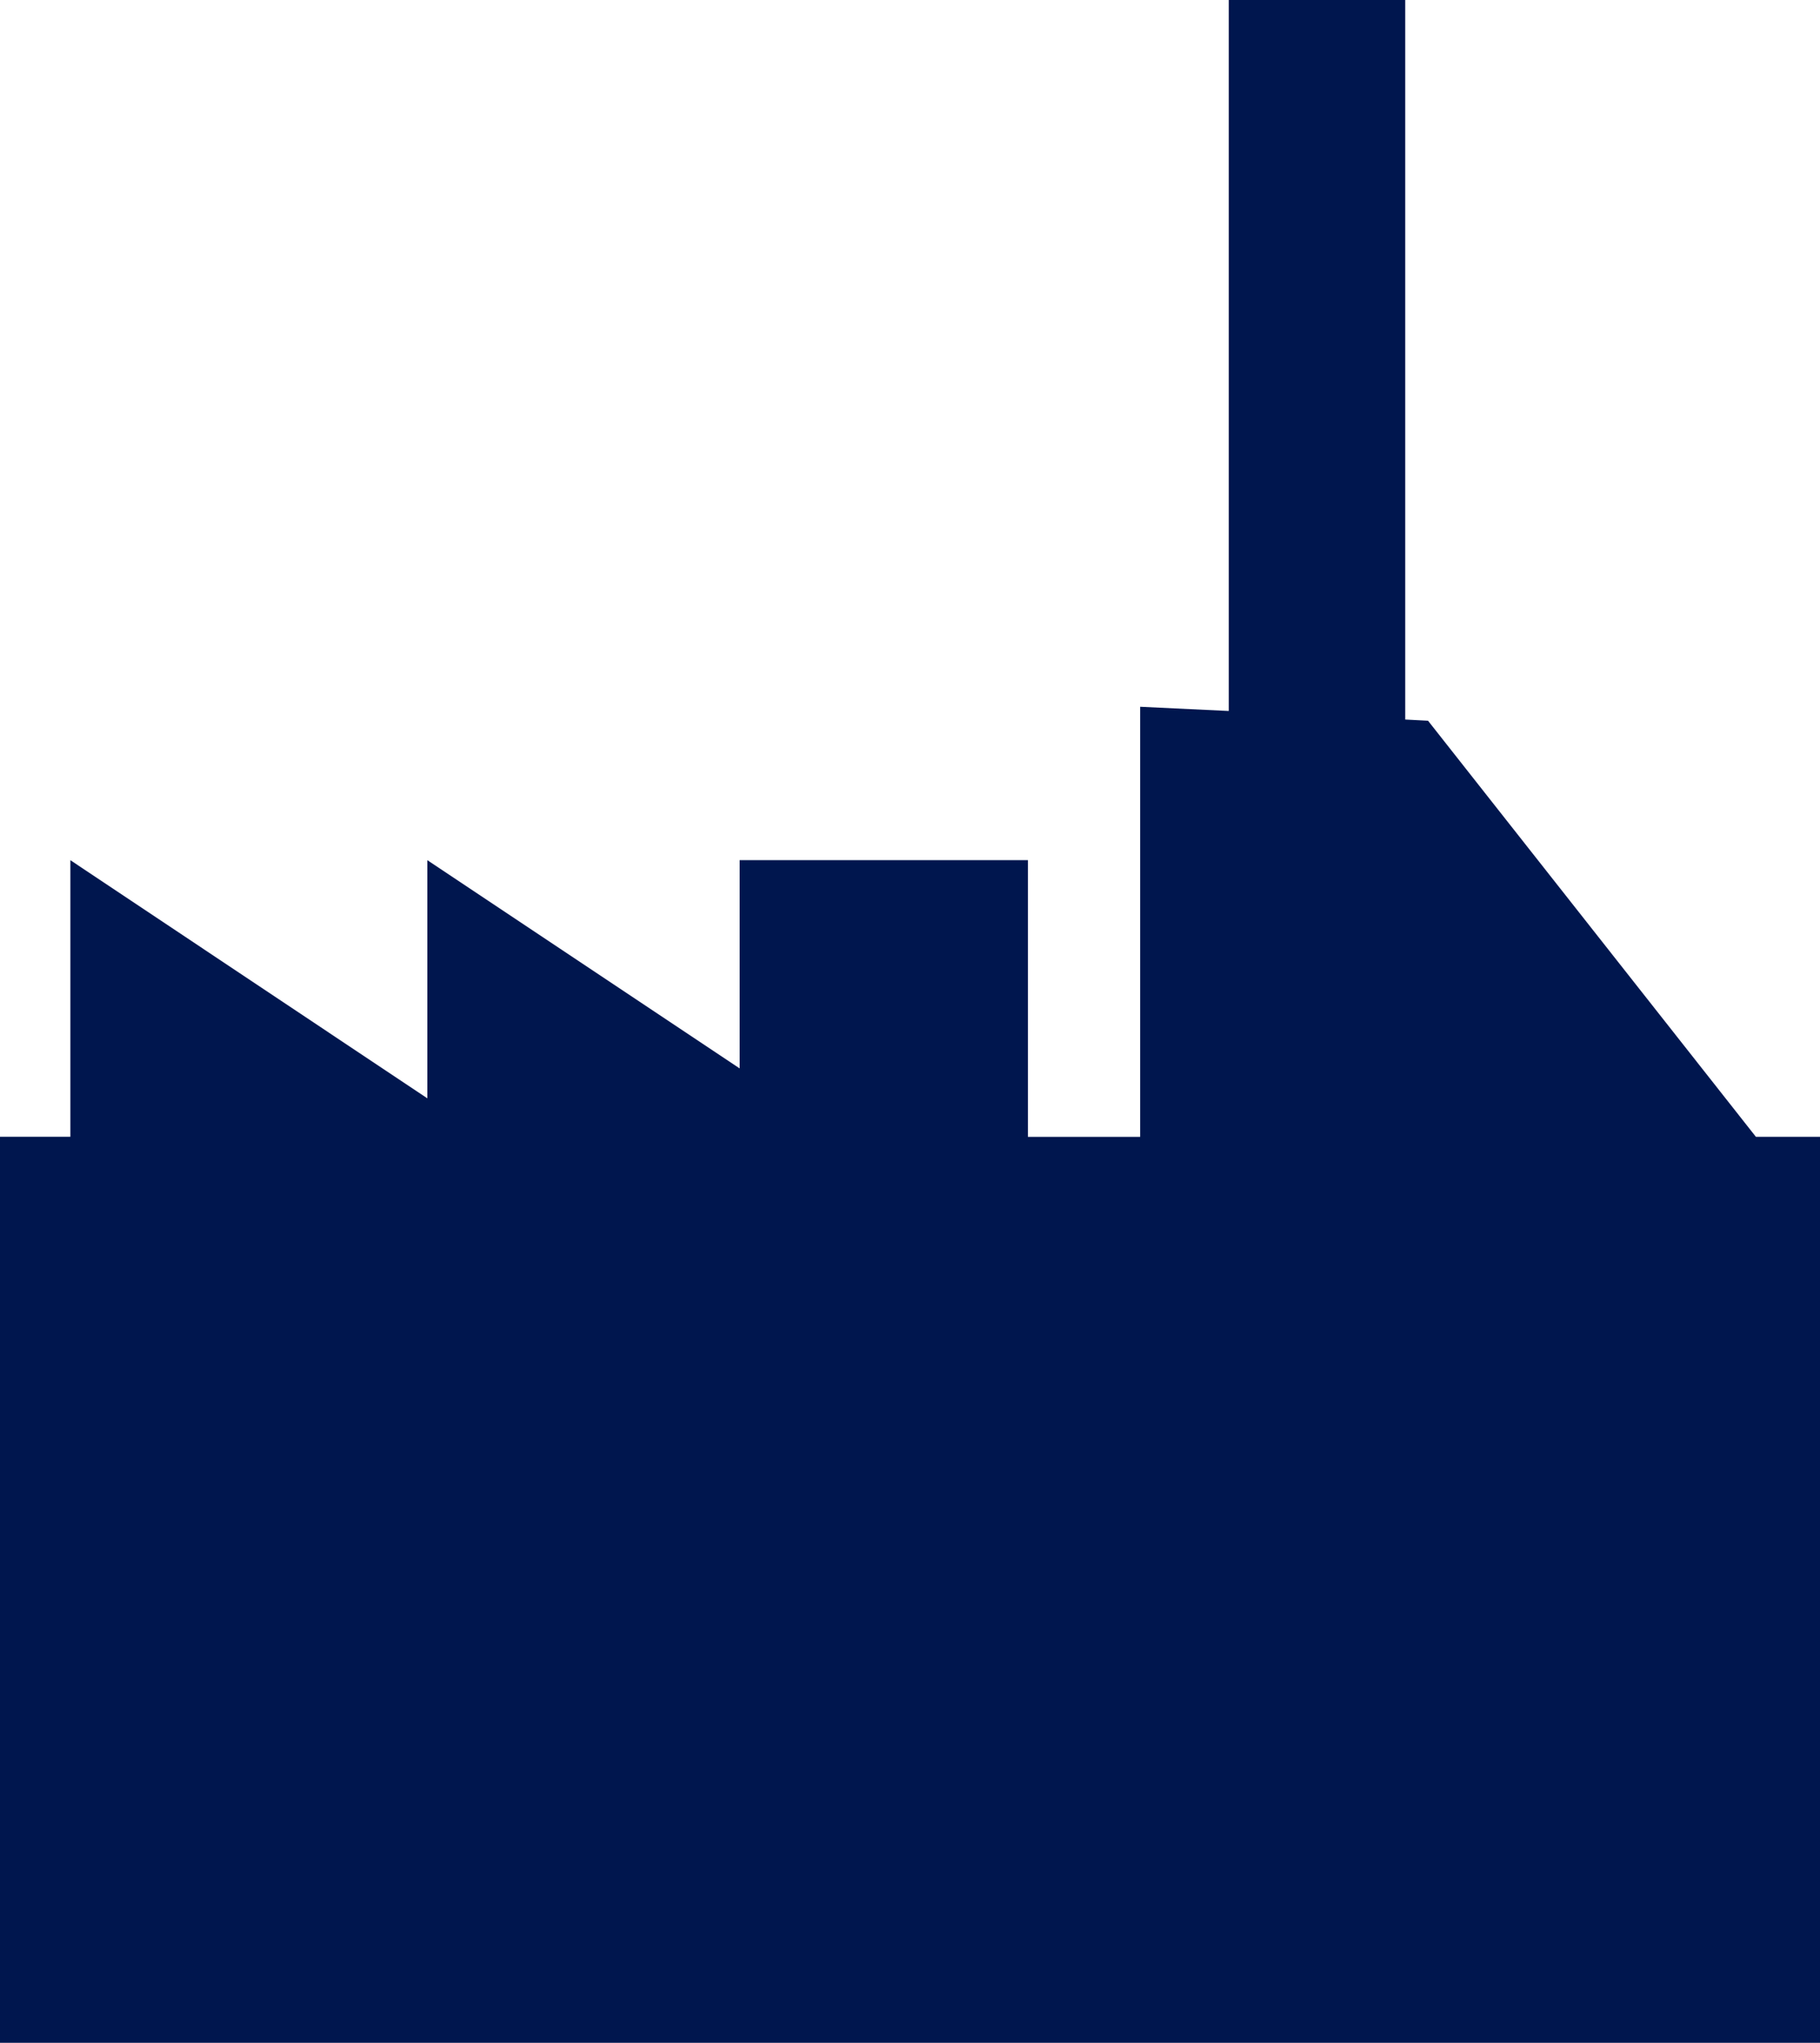 <svg xmlns="http://www.w3.org/2000/svg" viewBox="-3572 3316 39.918 44.8">
  <defs>
    <style>
      .cls-1 {
        fill: #00164e;
      }
    </style>
  </defs>
  <path id="Path_282" data-name="Path 282" class="cls-1" d="M38.512,24.931l-7.191-9.125-.5-.026V0H26.95V15.592L25.007,15.5v9.432H22.545V18.864H16.223v4.567l-6.85-4.567v5.223l-7.83-5.223v6.066H0V44.8H39.918V24.931Z" transform="translate(-3572 3316)"/>
</svg>

